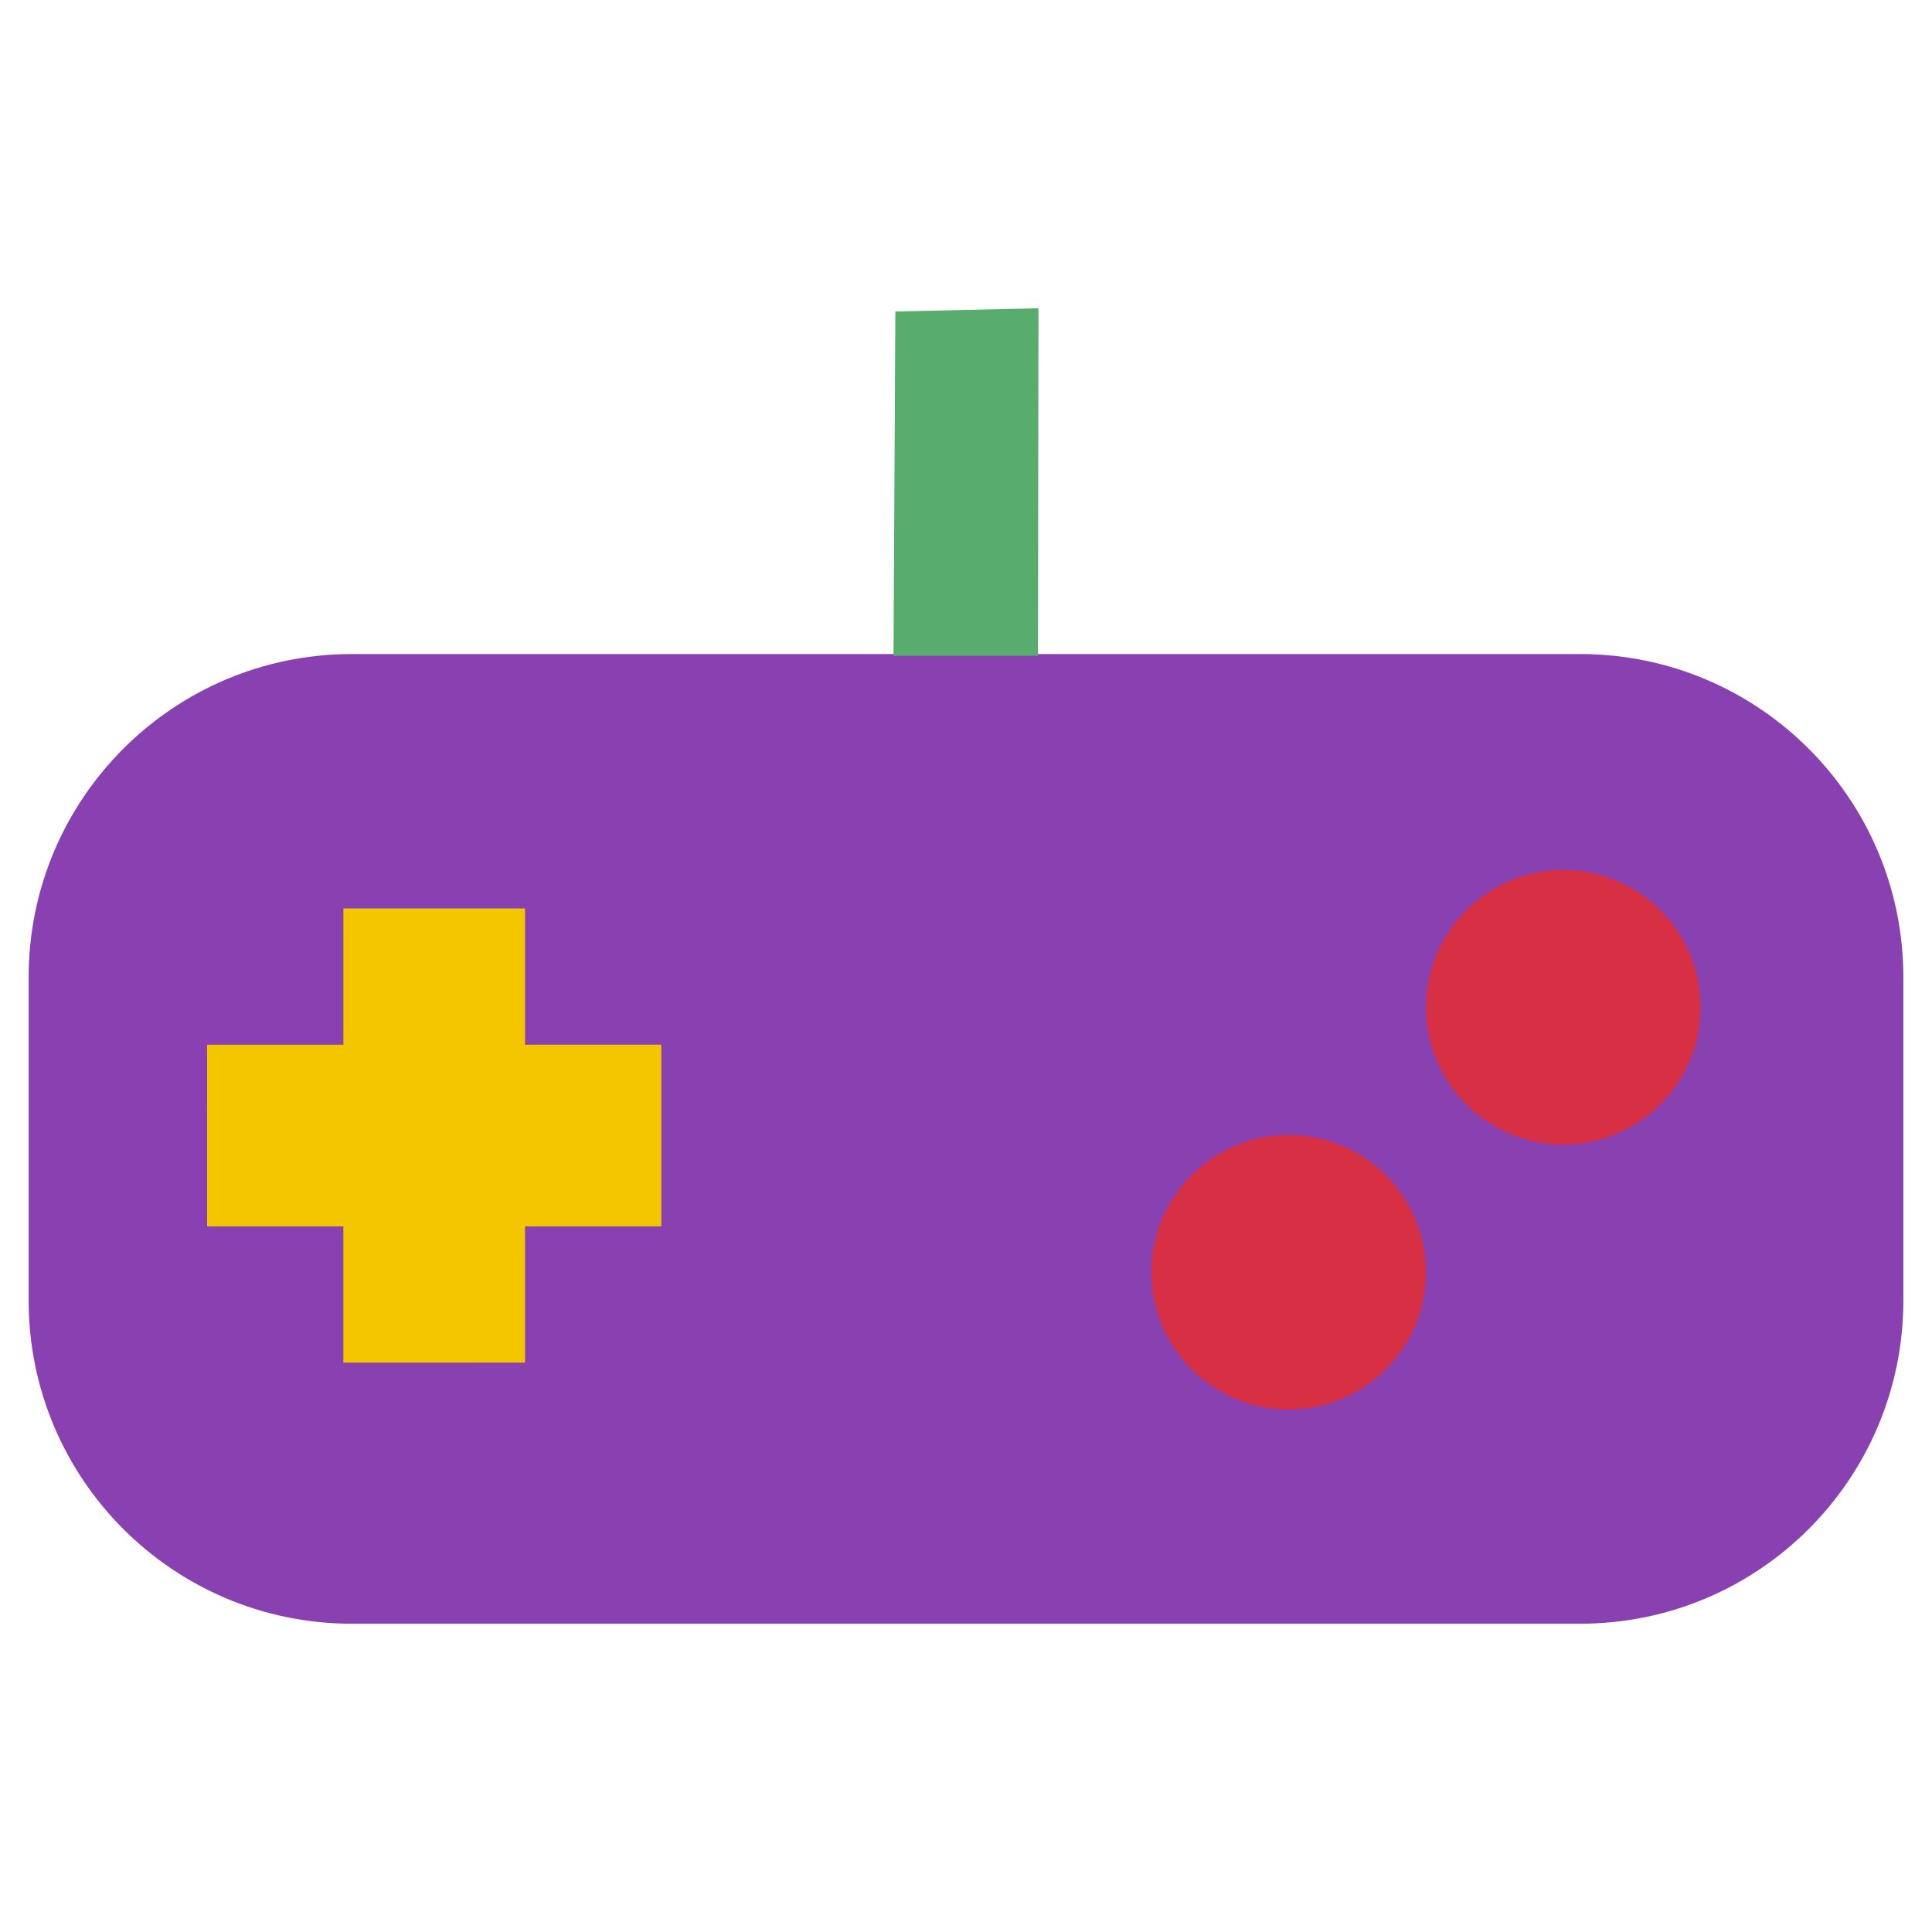 <svg xmlns="http://www.w3.org/2000/svg" width="192" height="192" viewBox="0 0 192 192"><path fill="#8941b1" d="M34.969 64.998h122.062c17.74 0 32.122 14.382 32.122 32.122v32.122c0 17.74-14.381 32.122-32.122 32.122h-122.062c-17.741 0-32.122-14.382-32.122-32.122v-32.122c0-17.74 14.381-32.122 32.122-32.122z"/><path fill="#f3c600" d="M52.177 90.279v13.541h13.541v18.055h-13.541v13.541l-18.055.001v-13.541h-13.541l.001-18.055h13.541v-13.541h18.055z"/><path fill="#d72f44" d="M128.072 112.789c7.536 0 13.645 6.11 13.645 13.645s-6.109 13.645-13.645 13.645-13.645-6.109-13.645-13.645 6.109-13.645 13.645-13.645zM155.362 86.458c7.537 0 13.645 6.109 13.645 13.646s-6.109 13.645-13.645 13.645-13.645-6.109-13.645-13.645 6.109-13.646 13.645-13.646z"/><path fill="#57ac6e" d="M103.154 65.178l.049-34.542-14.224.32-.183 34.222h14.358z"/></svg>